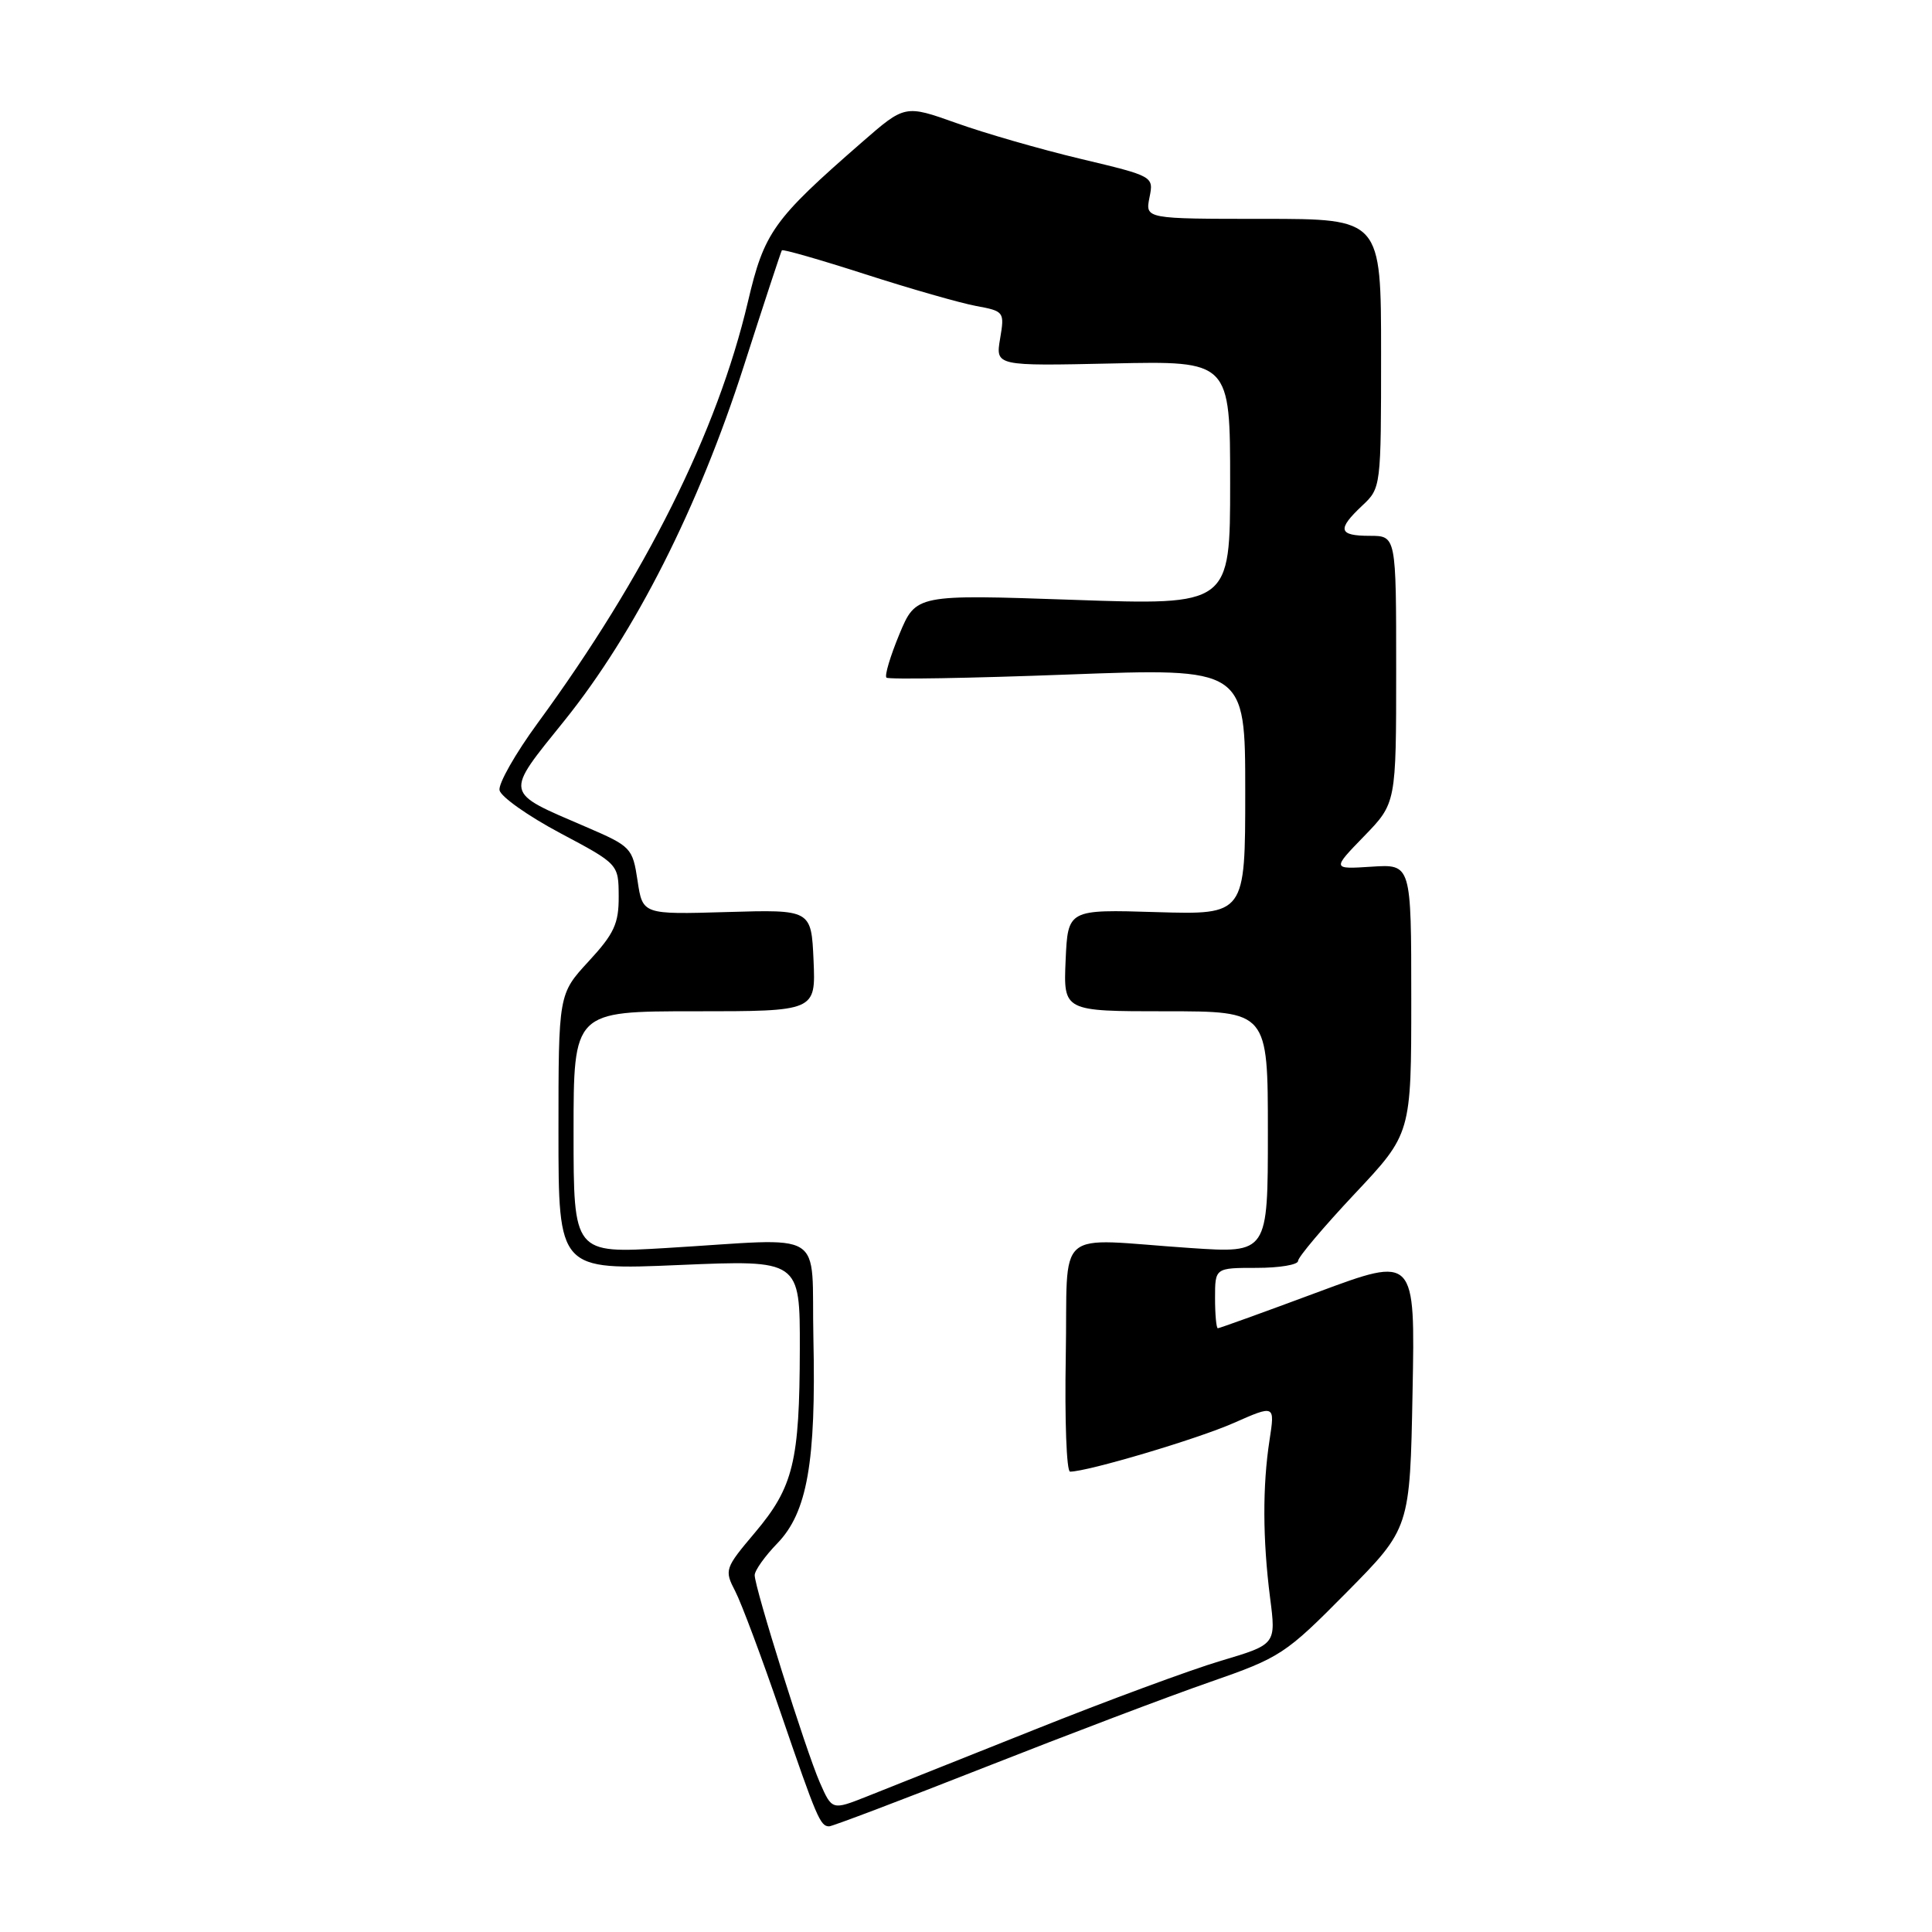 <?xml version="1.0" encoding="UTF-8" standalone="no"?>
<!DOCTYPE svg PUBLIC "-//W3C//DTD SVG 1.1//EN" "http://www.w3.org/Graphics/SVG/1.1/DTD/svg11.dtd" >
<svg xmlns="http://www.w3.org/2000/svg" xmlns:xlink="http://www.w3.org/1999/xlink" version="1.1" viewBox="0 0 256 256">
 <g >
 <path fill="currentColor"
d=" M 130.56 234.15 C 141.53 229.83 154.89 224.76 160.26 222.90 C 169.69 219.62 170.32 219.20 178.43 211.00 C 186.83 202.50 186.83 202.50 187.17 184.46 C 187.52 166.42 187.52 166.42 174.63 171.21 C 167.54 173.85 161.58 176.00 161.37 176.00 C 161.17 176.00 161.00 174.20 161.00 172.00 C 161.00 168.00 161.00 168.00 166.50 168.00 C 169.53 168.00 172.00 167.59 172.00 167.08 C 172.00 166.58 175.38 162.58 179.50 158.19 C 187.00 150.22 187.00 150.22 187.00 132.36 C 187.00 114.50 187.00 114.50 181.75 114.84 C 176.50 115.18 176.50 115.18 180.75 110.80 C 185.00 106.42 185.00 106.42 185.00 88.71 C 185.00 71.00 185.00 71.00 181.50 71.00 C 177.35 71.00 177.14 70.16 180.50 67.00 C 182.99 64.67 183.00 64.55 183.00 46.83 C 183.00 29.00 183.00 29.00 167.38 29.00 C 151.75 29.00 151.75 29.00 152.31 26.18 C 152.88 23.36 152.88 23.36 143.19 21.05 C 137.86 19.78 130.44 17.64 126.71 16.30 C 119.91 13.88 119.91 13.88 114.21 18.85 C 102.44 29.11 101.27 30.75 99.10 40.00 C 95.05 57.22 85.52 76.32 71.24 95.82 C 68.29 99.85 66.02 103.85 66.19 104.71 C 66.36 105.57 69.98 108.13 74.23 110.39 C 81.96 114.50 81.96 114.50 81.98 118.77 C 82.00 122.38 81.38 123.72 78.00 127.38 C 74.00 131.72 74.00 131.72 74.00 150.02 C 74.00 168.31 74.00 168.31 90.00 167.62 C 106.00 166.94 106.00 166.94 105.98 178.72 C 105.95 193.67 105.13 197.03 100.05 203.06 C 96.03 207.82 95.96 208.03 97.43 210.86 C 98.25 212.45 100.96 219.69 103.44 226.94 C 108.24 240.94 108.69 242.00 109.87 242.00 C 110.28 242.00 119.59 238.47 130.56 234.15 Z  M 108.63 236.19 C 106.77 231.94 100.00 210.39 100.00 208.72 C 100.00 208.10 101.35 206.20 103.00 204.50 C 106.96 200.41 108.14 193.75 107.78 177.36 C 107.46 162.55 109.95 164.08 88.25 165.37 C 76.00 166.10 76.00 166.10 76.00 150.05 C 76.00 134.00 76.00 134.00 92.05 134.00 C 108.09 134.00 108.09 134.00 107.80 127.26 C 107.50 120.52 107.50 120.52 96.33 120.85 C 85.15 121.18 85.15 121.18 84.48 116.70 C 83.82 112.34 83.64 112.15 77.65 109.57 C 66.68 104.85 66.79 105.42 74.81 95.46 C 84.13 83.87 92.55 67.24 98.57 48.47 C 101.21 40.24 103.48 33.35 103.60 33.17 C 103.72 32.99 108.70 34.42 114.66 36.34 C 120.62 38.26 127.22 40.15 129.32 40.54 C 133.06 41.23 133.12 41.32 132.52 44.87 C 131.91 48.50 131.91 48.50 147.45 48.16 C 163.00 47.82 163.00 47.82 163.00 64.01 C 163.00 80.21 163.00 80.21 142.18 79.48 C 121.37 78.76 121.37 78.76 119.17 84.04 C 117.97 86.94 117.19 89.53 117.46 89.79 C 117.72 90.05 128.52 89.87 141.47 89.38 C 165.00 88.50 165.00 88.50 165.00 104.86 C 165.00 121.21 165.00 121.21 153.25 120.86 C 141.50 120.50 141.50 120.50 141.20 127.25 C 140.91 134.00 140.91 134.00 154.45 134.00 C 168.00 134.00 168.00 134.00 168.00 150.03 C 168.00 166.06 168.00 166.06 157.75 165.37 C 139.35 164.13 141.54 162.22 141.22 179.75 C 141.07 188.14 141.32 195.00 141.79 195.00 C 144.12 195.00 158.69 190.67 163.48 188.55 C 168.94 186.14 168.94 186.14 168.22 190.82 C 167.28 196.91 167.31 203.99 168.29 211.69 C 169.09 217.89 169.09 217.89 161.79 220.06 C 157.78 221.25 146.62 225.37 137.00 229.22 C 127.38 233.06 117.42 237.03 114.87 238.04 C 110.25 239.87 110.25 239.87 108.63 236.19 Z "/>
</g>
</svg>